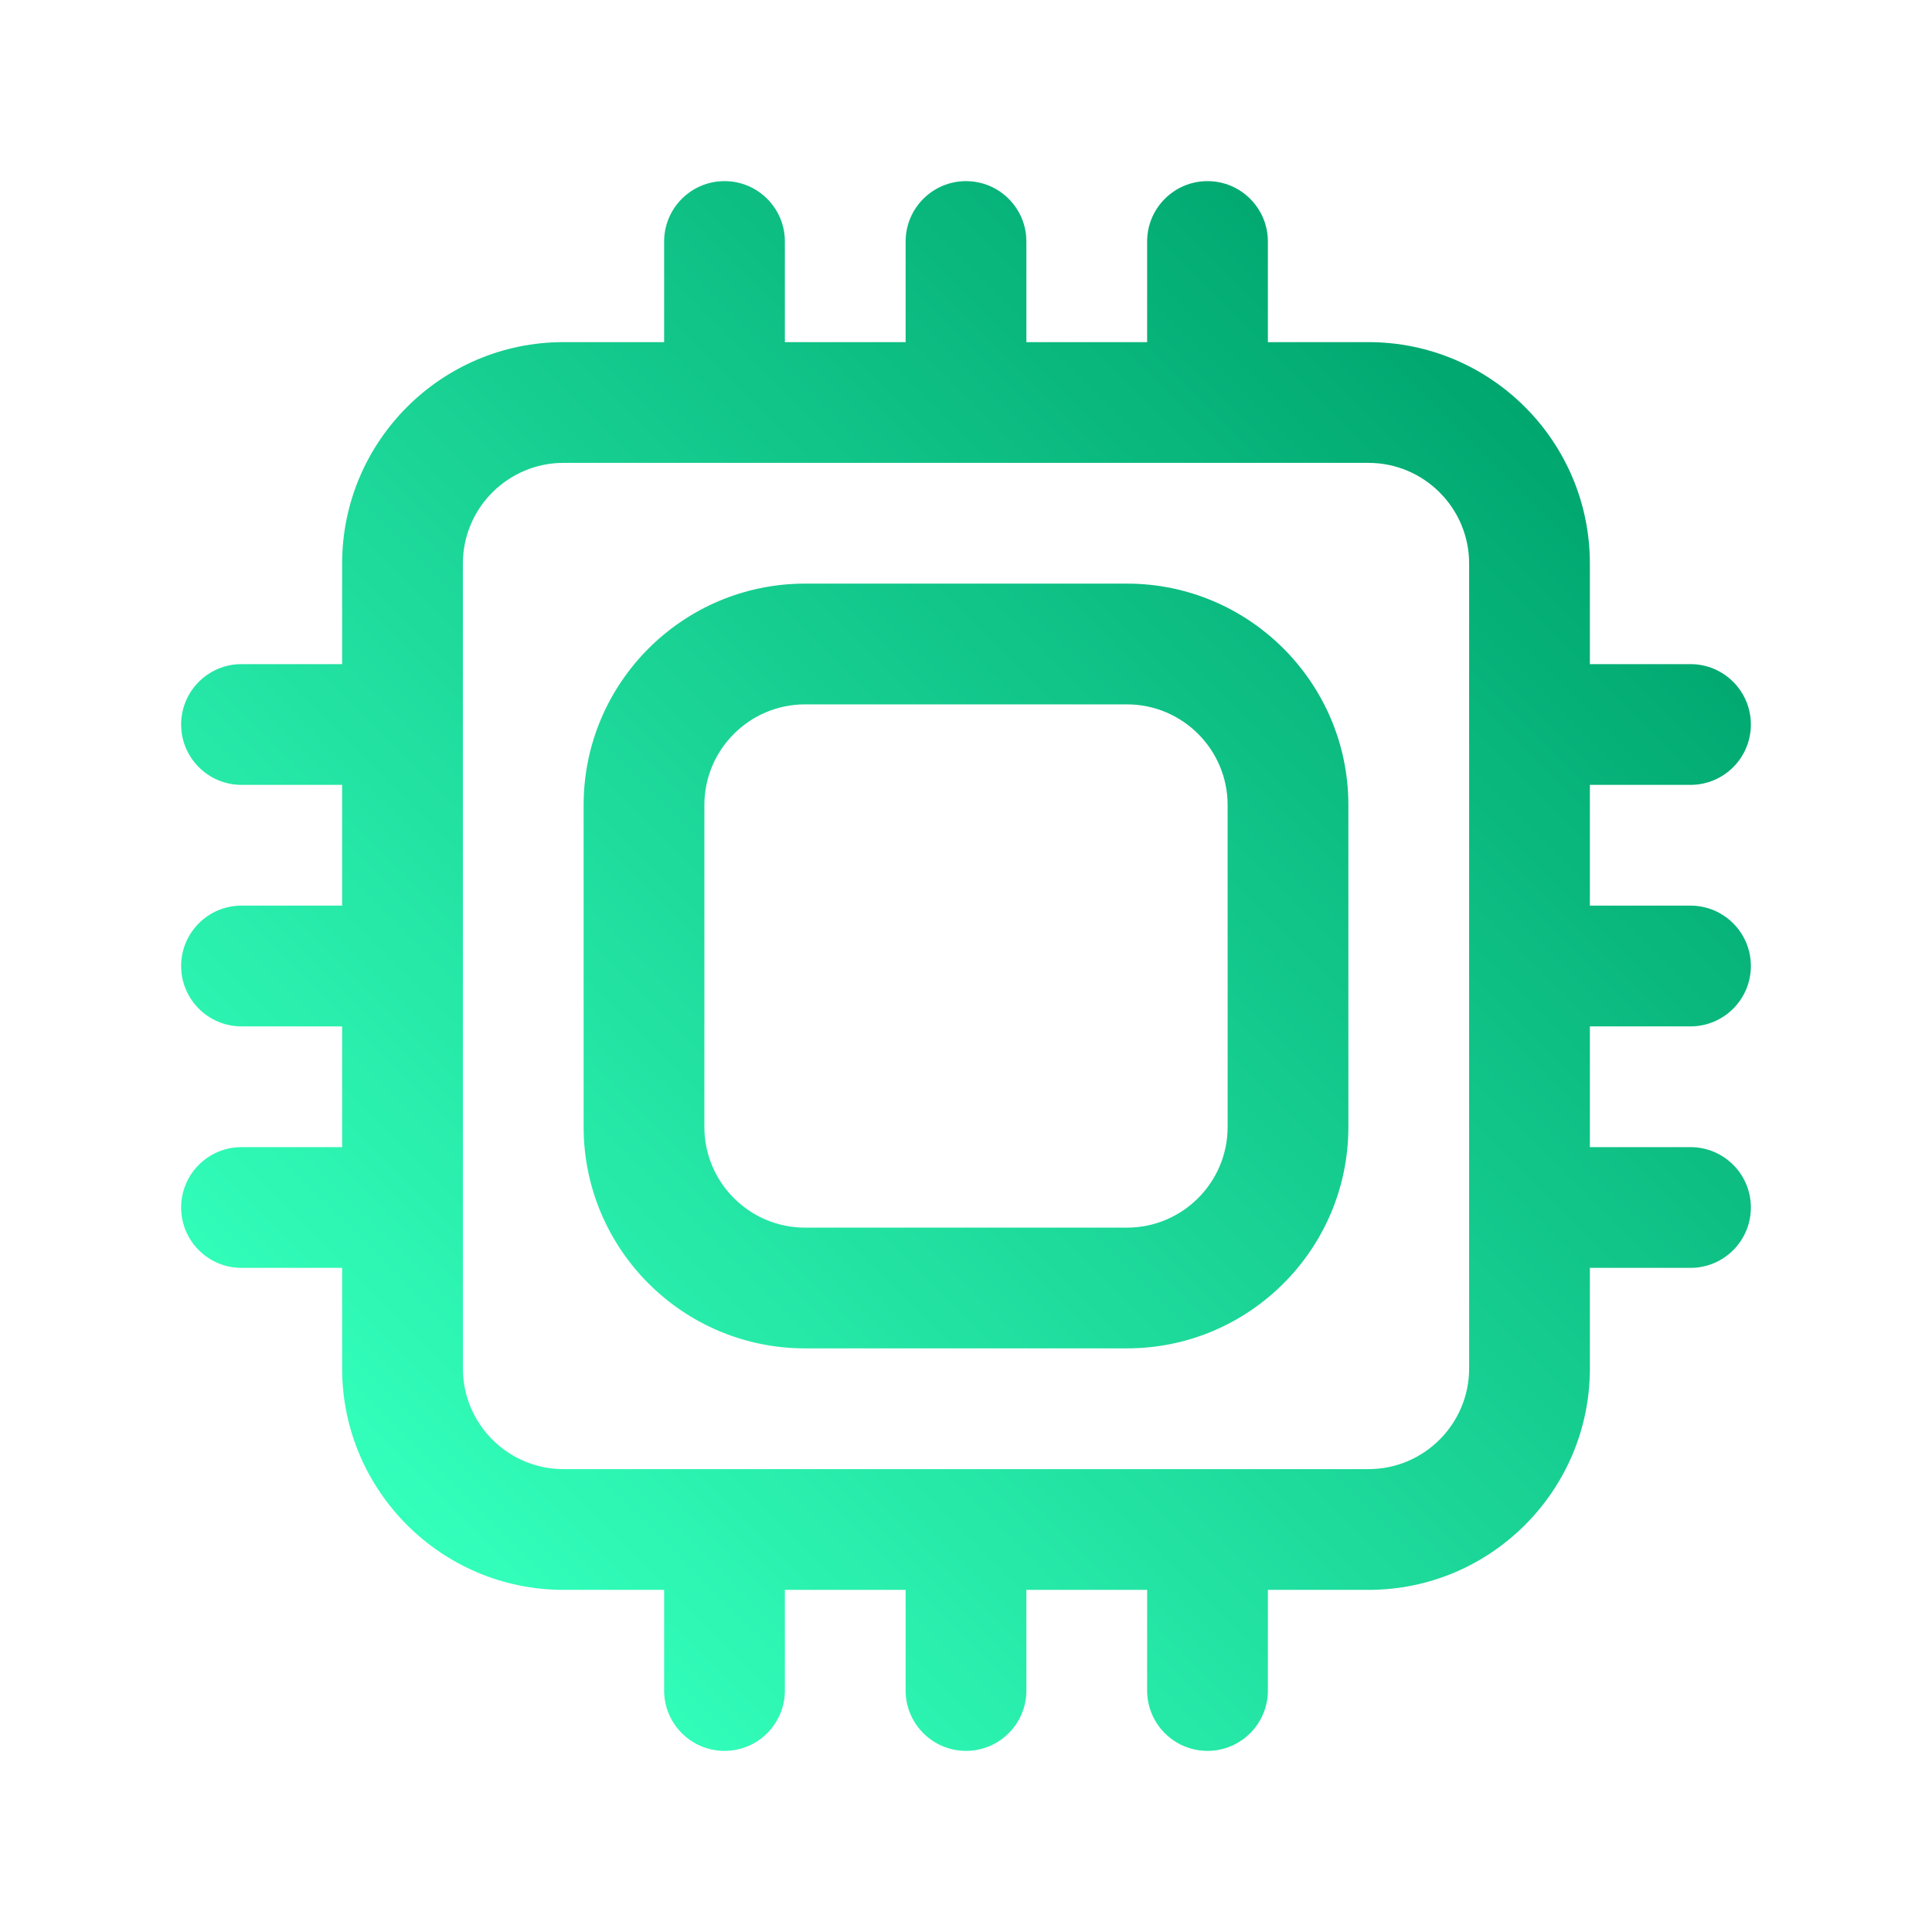 <svg xmlns="http://www.w3.org/2000/svg" viewBox="0 0 24 24" id="cpu"><defs><linearGradient id="a" x1="5.056" x2="18.944" y1="18.944" y2="5.056" gradientUnits="userSpaceOnUse"><stop offset="0" stop-color="#33ffbb" class="stopColor5433ff svgShape"></stop><stop offset="1" stop-color="#00a76f" class="stopColor20bdff svgShape"></stop></linearGradient></defs><path fill="url(#a)" d="m21,12.75c.414,0,.75-.336.75-.75s-.336-.75-.75-.75h-1.25v-1.5h1.25c.414,0,.75-.336.75-.75s-.336-.75-.75-.75h-1.25v-1.25c0-1.517-1.233-2.75-2.75-2.75h-1.25v-1.25c0-.414-.336-.75-.75-.75s-.75.336-.75.75v1.25h-1.5v-1.25c0-.414-.336-.75-.75-.75s-.75.336-.75.75v1.25h-1.5v-1.25c0-.414-.336-.75-.75-.75s-.75.336-.75.75v1.25h-1.25c-1.517,0-2.75,1.233-2.75,2.75v1.25h-1.25c-.414,0-.75.336-.75.75s.336.75.75.75h1.25v1.5h-1.25c-.414,0-.75.336-.75.75s.336.75.75.75h1.25v1.5h-1.25c-.414,0-.75.336-.75.75s.336.75.75.75h1.25v1.25c0,1.517,1.233,2.75,2.75,2.75h1.25v1.25c0,.414.336.75.75.75s.75-.336.75-.75v-1.25h1.5v1.25c0,.414.336.75.75.75s.75-.336.75-.75v-1.25h1.5v1.25c0,.414.336.75.75.75s.75-.336.75-.75v-1.25h1.25c1.517,0,2.75-1.233,2.75-2.75v-1.25h1.25c.414,0,.75-.336.75-.75s-.336-.75-.75-.75h-1.25v-1.5h1.25Zm-2.75,4.25c0,.689-.561,1.25-1.25,1.25H7c-.689,0-1.25-.561-1.25-1.25V7c0-.689.561-1.25,1.25-1.25h10c.689,0,1.25.561,1.25,1.25v10Zm-4.25-9.75h-4c-1.517,0-2.75,1.233-2.75,2.75v4c0,1.517,1.233,2.75,2.75,2.75h4c1.517,0,2.75-1.233,2.75-2.75v-4c0-1.517-1.233-2.75-2.75-2.75Zm1.25,6.75c0,.689-.561,1.25-1.25,1.25h-4c-.689,0-1.25-.561-1.25-1.25v-4c0-.689.561-1.25,1.25-1.25h4c.689,0,1.25.561,1.25,1.25v4Z"></path></svg>